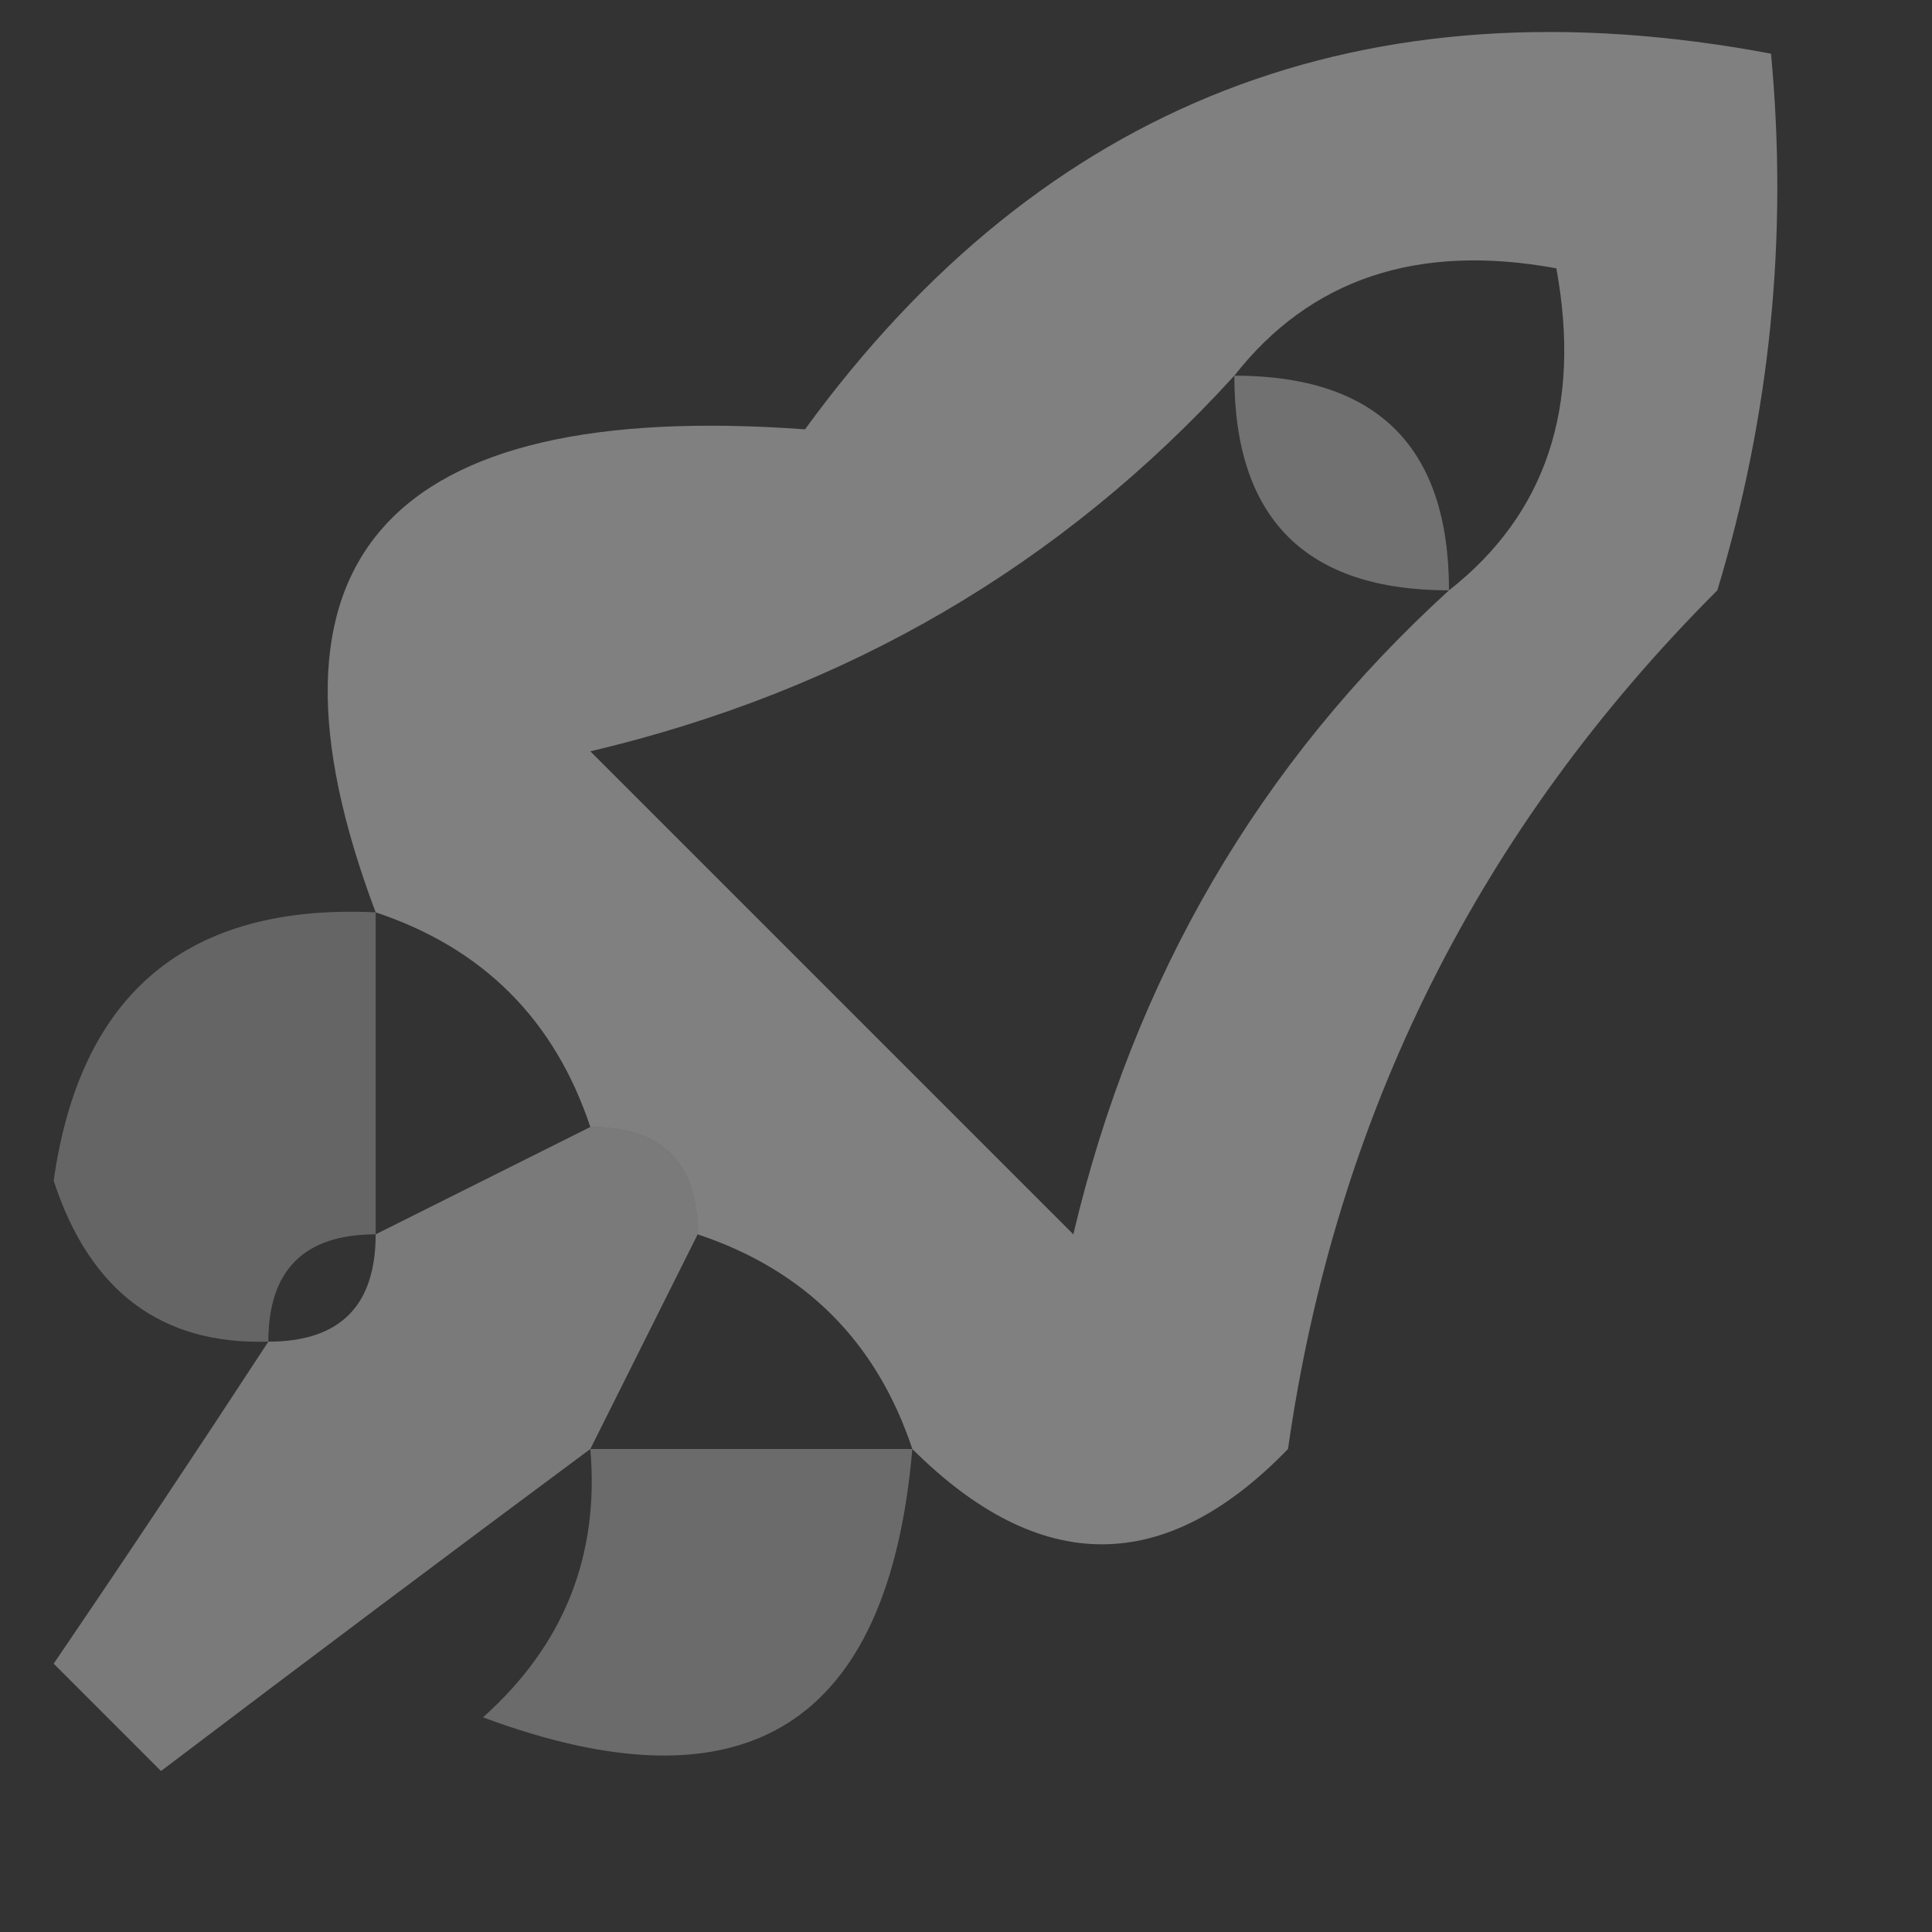<?xml version="1.0" encoding="UTF-8"?>
<!DOCTYPE svg PUBLIC "-//W3C//DTD SVG 1.1//EN" "http://www.w3.org/Graphics/SVG/1.1/DTD/svg11.dtd">
<svg xmlns="http://www.w3.org/2000/svg" version="1.1" width="18px" height="18px" style="shape-rendering:geometricPrecision; text-rendering:geometricPrecision; image-rendering:optimizeQuality; fill-rule:evenodd; clip-rule:evenodd" xmlns:xlink="http://www.w3.org/1999/xlink">
<rect width="100%" height="100%" fill="#333333" stroke="none"/>
<g><path style="opacity:0.375" fill="#fefffe" d="M 8.5,13.5 C 8.167,12.5 7.5,11.833 6.5,11.5C 6.5,10.833 6.167,10.5 5.5,10.5C 5.167,9.5 4.5,8.833 3.5,8.5C 2.262,5.216 3.595,3.716 7.5,4C 9.719,0.955 12.719,-0.211 16.5,0.5C 16.66,2.199 16.494,3.866 16,5.5C 13.777,7.723 12.444,10.389 12,13.5C 10.854,14.684 9.688,14.684 8.5,13.5 Z M 11.5,3.5 C 12.209,2.596 13.209,2.263 14.5,2.5C 14.737,3.791 14.404,4.791 13.5,5.5C 13.5,4.167 12.833,3.5 11.5,3.5 Z M 11.5,3.5 C 12.833,3.5 13.5,4.167 13.5,5.5C 11.73,7.113 10.564,9.113 10,11.5C 8.5,10 7,8.5 5.5,7C 7.887,6.436 9.887,5.27 11.5,3.5 Z"/></g>
<g><path style="opacity:0.304" fill="#fefffe" d="M 11.5,3.5 C 12.833,3.5 13.5,4.167 13.5,5.5C 12.167,5.5 11.5,4.833 11.5,3.5 Z"/></g>
<g><path style="opacity:0.248" fill="#fefffe" d="M 3.5,8.5 C 3.5,9.5 3.5,10.5 3.5,11.5C 2.833,11.5 2.5,11.833 2.5,12.5C 1.503,12.53 0.836,12.03 0.5,11C 0.748,9.251 1.748,8.418 3.5,8.5 Z"/></g>
<g><path style="opacity:0.349" fill="#fefffe" d="M 5.5,10.5 C 6.167,10.5 6.5,10.833 6.5,11.5C 6.167,12.167 5.833,12.833 5.5,13.5C 4.185,14.476 2.852,15.476 1.5,16.5C 1.167,16.167 0.833,15.833 0.5,15.5C 1.193,14.482 1.859,13.482 2.5,12.5C 3.167,12.5 3.5,12.167 3.5,11.5C 4.167,11.167 4.833,10.833 5.5,10.5 Z"/></g>
<g><path style="opacity:0.275" fill="#fefffe" d="M 5.5,13.5 C 6.5,13.5 7.5,13.5 8.5,13.5C 8.278,16.076 6.945,16.91 4.5,16C 5.252,15.329 5.586,14.496 5.5,13.5 Z"/></g>
</svg>
